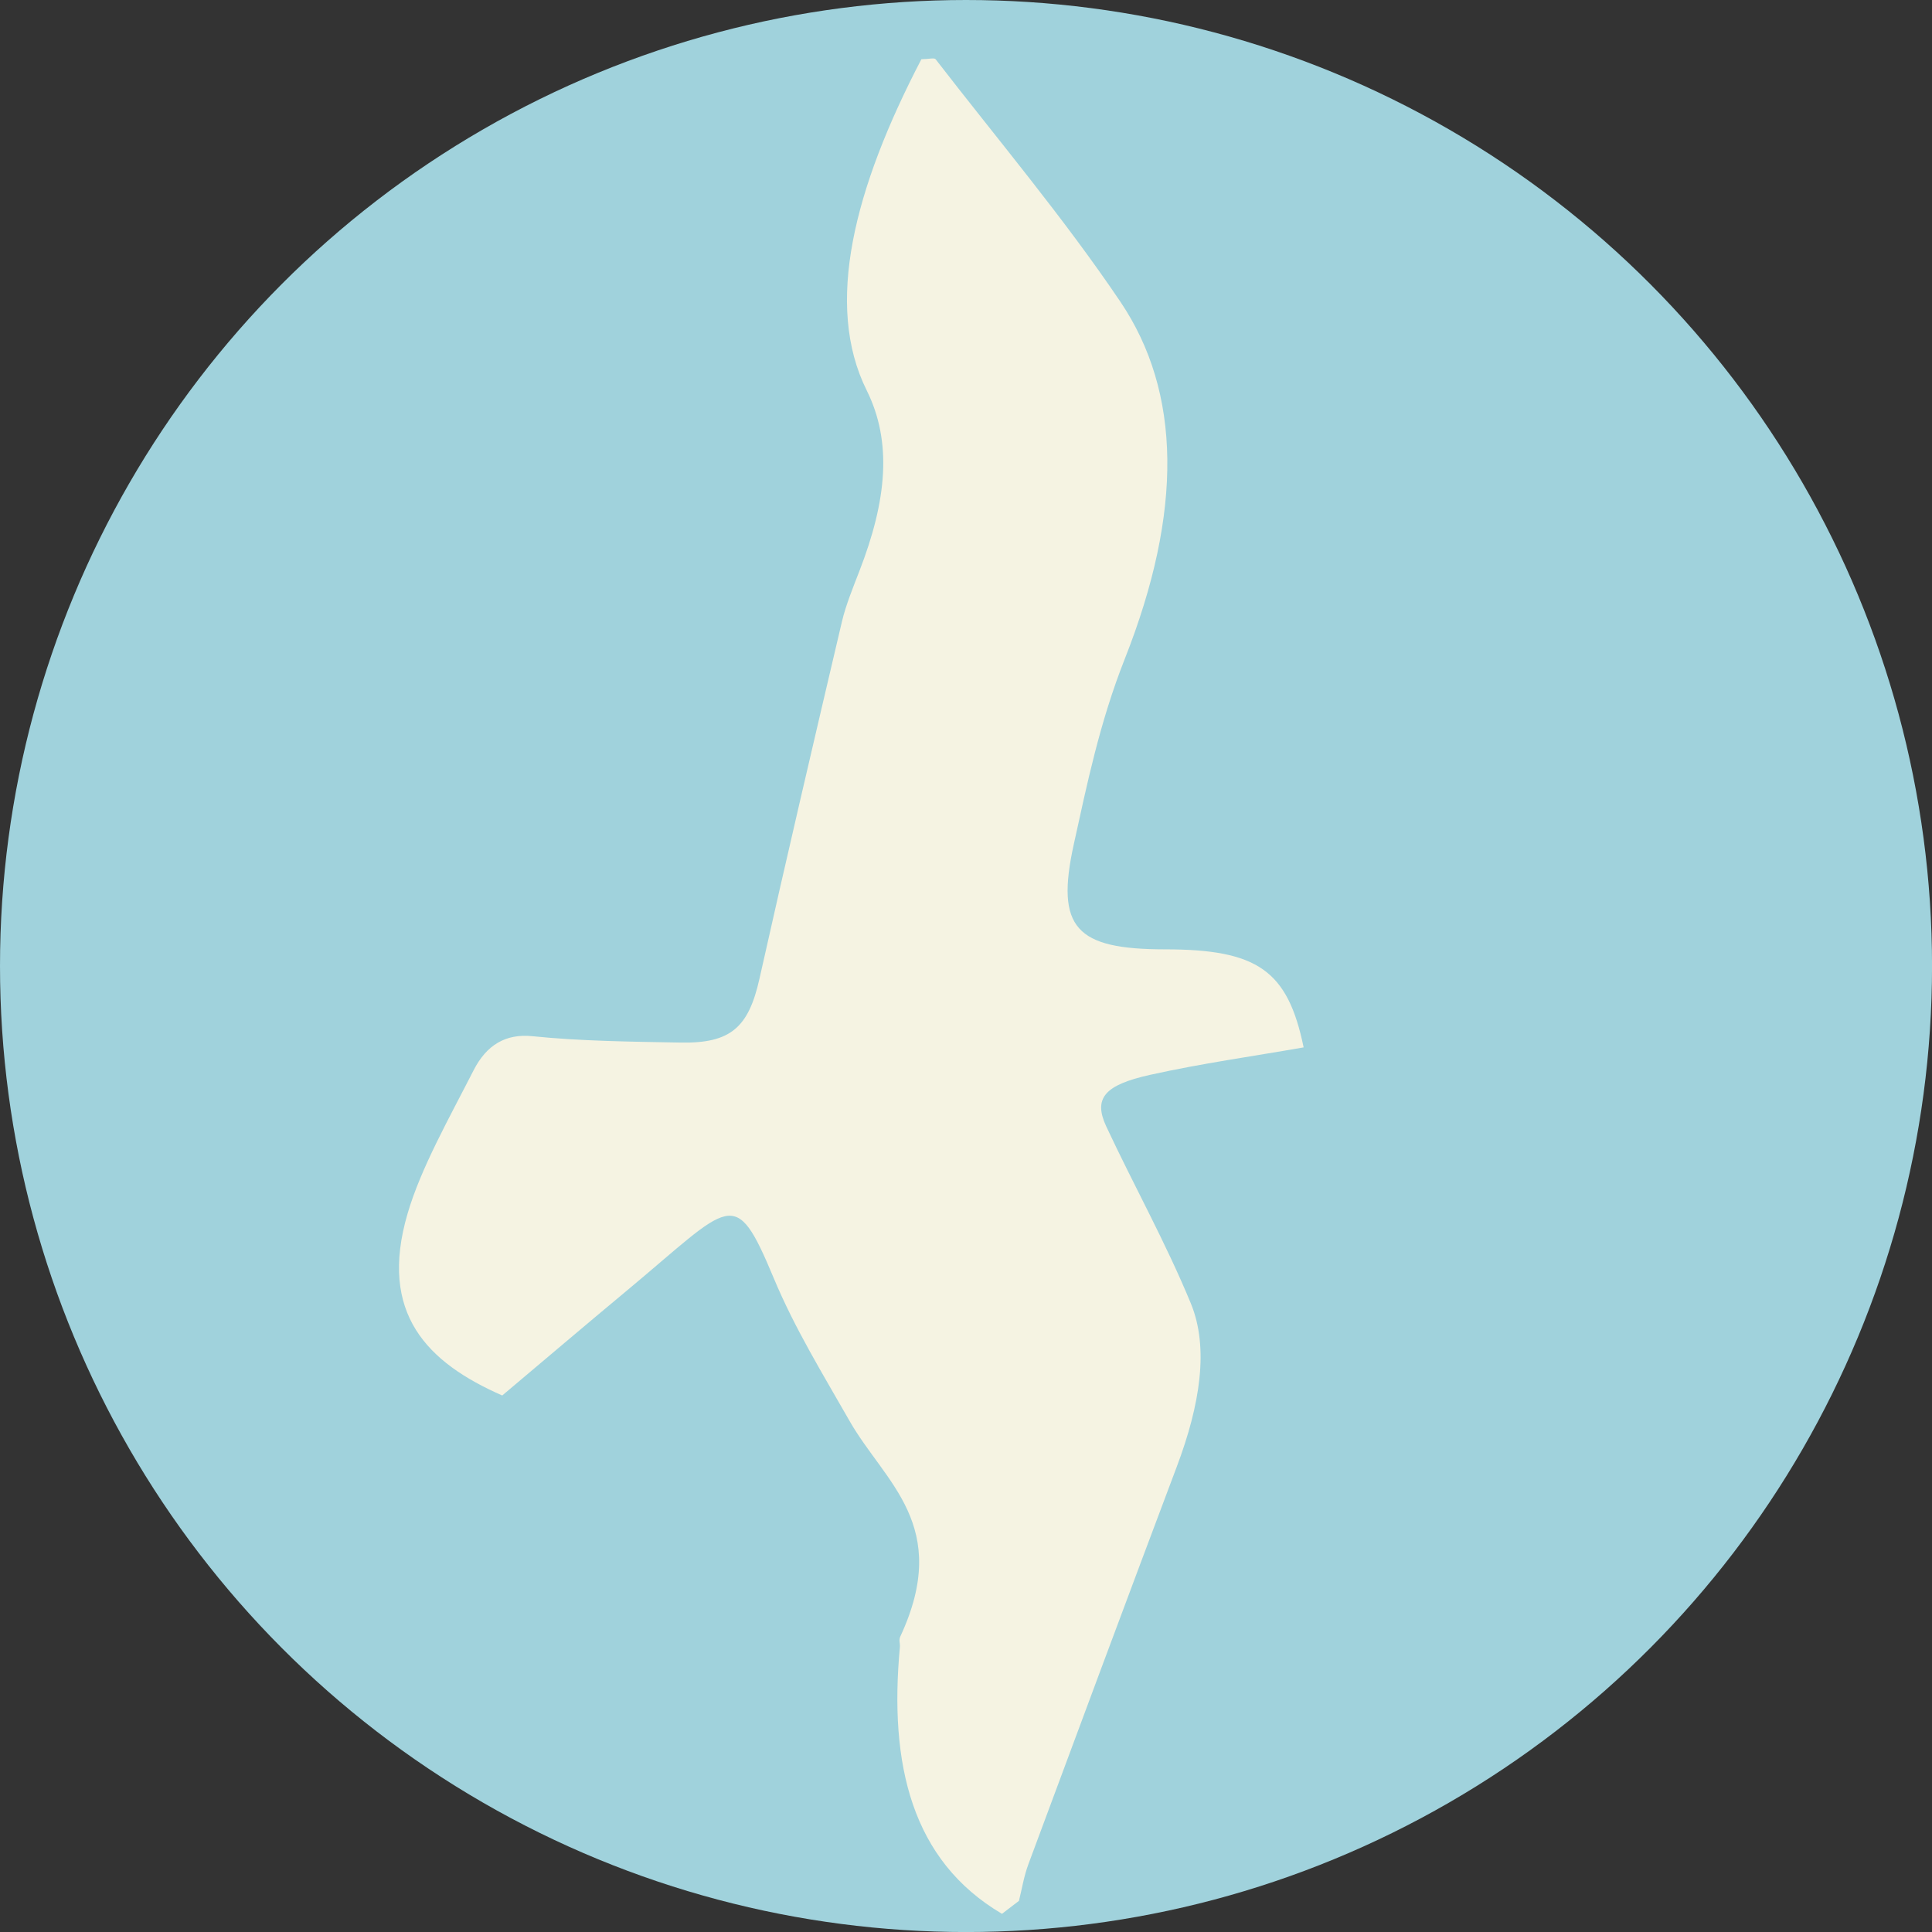 <?xml version="1.0" encoding="utf-8"?>
<!-- Generator: Adobe Illustrator 24.0.3, SVG Export Plug-In . SVG Version: 6.00 Build 0)  -->
<svg version="1.1" id="Layer_1" xmlns="http://www.w3.org/2000/svg" xmlns:xlink="http://www.w3.org/1999/xlink" x="0px" y="0px"
	 viewBox="0 0 473.93 473.93" style="enable-background:new 0 0 473.93 473.93;" xml:space="preserve">
<rect x="0" y="0" width="473.93" height="473.93" fill="#333333" stroke="none"/>
<style type="text/css">
	.st0{fill:#A0D2DC;}
	.st1{fill:#F5F3E2;}
</style>
<circle class="st0" cx="236.97" cy="236.97" r="236.97"/>
<path class="st1" d="M245.79,469.47c-22.16-13.06-27.73-36.64-25.04-65.47c0.07-0.87-0.31-1.64,0.09-2.53
	c12.7-27.29-3.82-37.79-12.43-52.89c-6.53-11.46-13.46-22.71-18.62-35.08c-9.66-23.11-10.23-18.35-36.22,3.26
	c-9.95,8.28-19.83,16.68-30.37,25.56c-18.3-8.04-30.43-20.03-23.21-44.65c3.26-11.13,10.17-23.33,16.18-35.11
	c3.15-6.19,7.86-9.06,14.48-8.37c11.66,1.2,24.06,1.34,36.36,1.56c12.19,0.21,16.6-3.66,19.28-15.62
	c6.53-29.16,13.37-58.42,20.25-87.69c0.94-3.96,2.65-8.16,4.25-12.3c6.79-17.45,8.09-31.74,1.82-44.37
	c-10.44-20.98-3.1-49.55,13.41-81.24c1.83-0.03,3.17-0.41,3.49,0c15.25,19.74,31.38,38.82,45.34,59.51
	c14.95,22.19,15.36,51.42,1.06,87.6c-6.14,15.54-9.23,30.59-12.5,45.45c-4.55,20.61,0.58,25.77,22.34,25.79
	c22.74,0,30.14,5.16,34.04,24.05c-12.69,2.23-25,3.92-37.69,6.74c-11.24,2.49-13.91,5.8-10.74,12.63
	c6.8,14.55,14.58,28.46,20.75,43.41c4.49,10.88,2.31,24.86-3.47,40.16c-12.23,32.47-24.29,64.9-36.33,97.32
	c-1.17,3.13-1.59,6.06-2.36,9.1C248.56,467.33,247.19,468.39,245.79,469.47z"/>
</svg>
